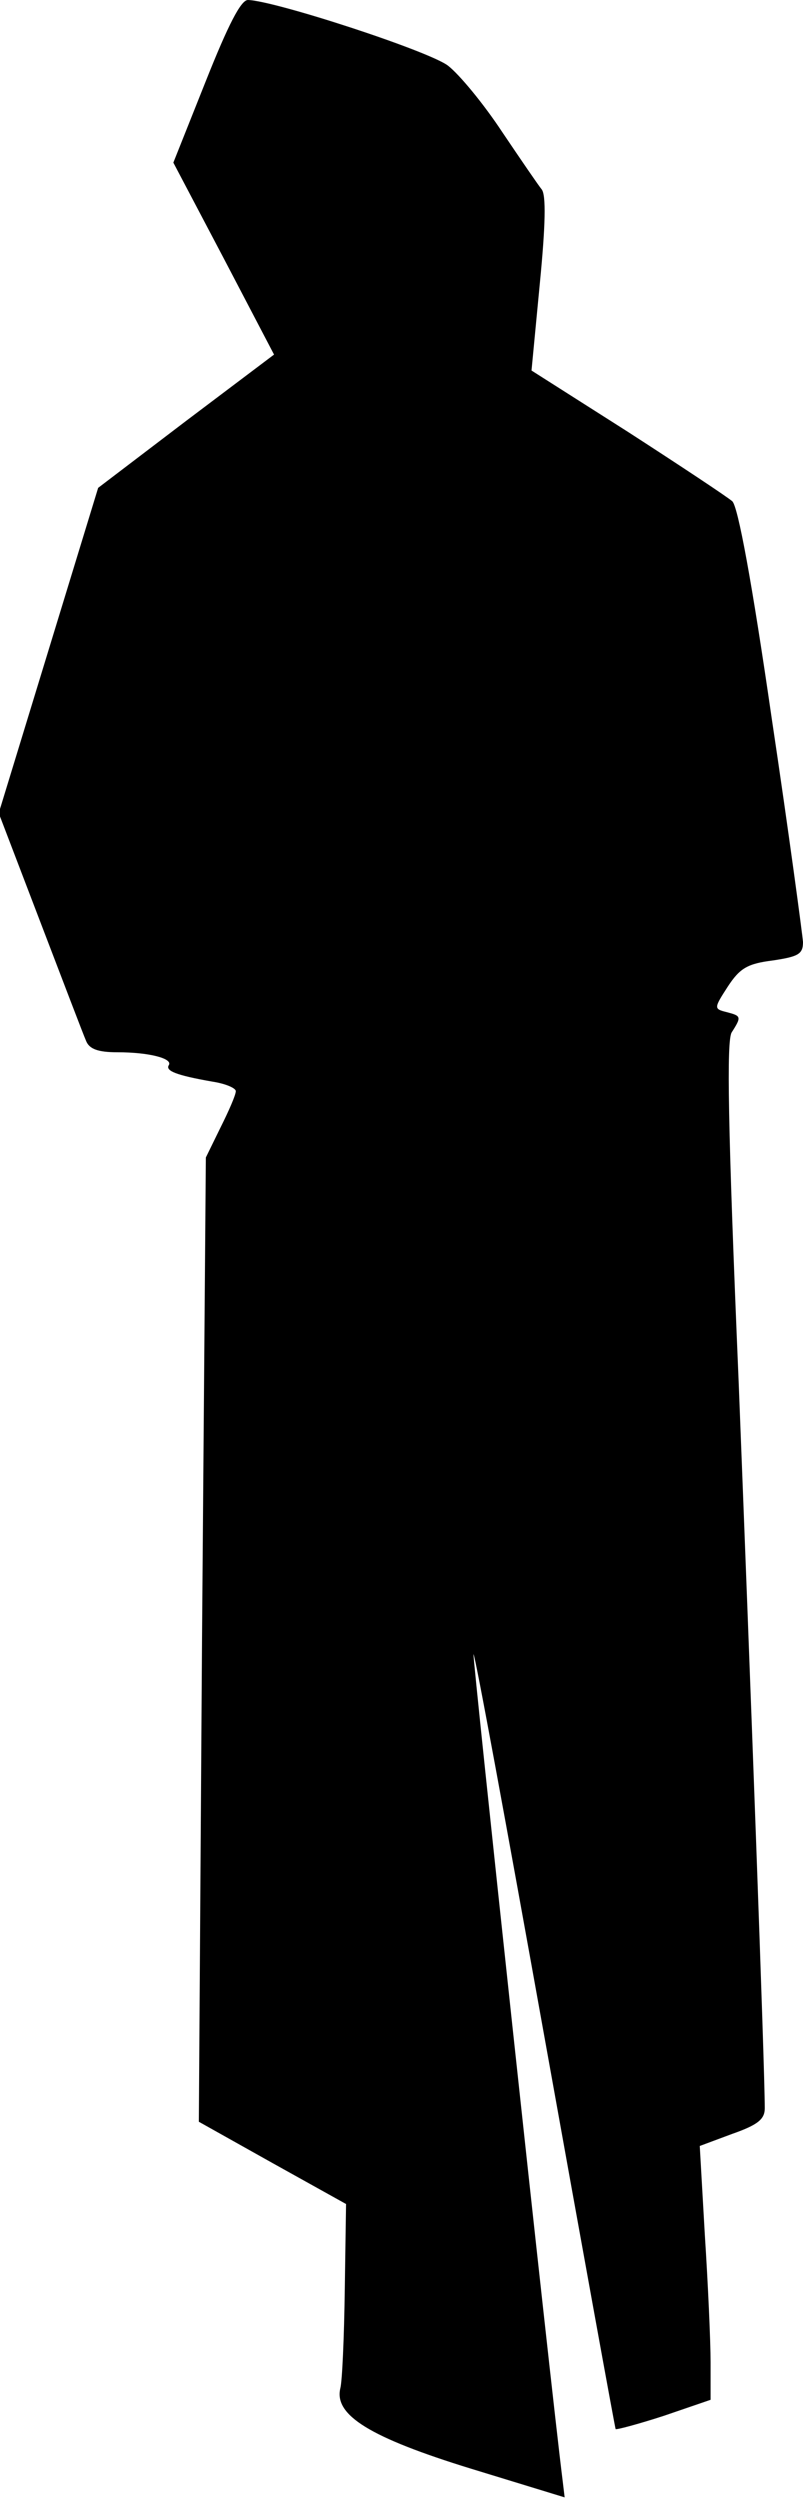 <?xml version="1.0" standalone="no"?>
<!DOCTYPE svg PUBLIC "-//W3C//DTD SVG 20010904//EN"
 "http://www.w3.org/TR/2001/REC-SVG-20010904/DTD/svg10.dtd">
<svg version="1.0" xmlns="http://www.w3.org/2000/svg"
 width="126pt" height="392pt" viewBox="0 0 126 392"
 preserveAspectRatio="xMidYMid meet">
<g transform="translate(0,392) scale(0.1,-0.1)"
fill="#000000" stroke="none">
<path fill="#000000" stroke="none" d="M323 3793 l-51 -128 79 -150 79 -151
-138 -104 -138 -105 -78 -255 -78 -255 65 -170 c36 -94 68 -178 72 -187 5 -13
19 -18 49 -18 51 0 87 -10 81 -20 -6 -9 11 -16 68 -26 20 -3 37 -10 37 -15 0
-6 -11 -31 -24 -57 l-23 -47 -6 -756 -5 -756 116 -65 115 -64 -2 -134 c-1 -74
-4 -144 -7 -155 -10 -42 46 -77 205 -126 l147 -45 -3 25 c-21 168 -142 1295
-140 1297 2 2 52 -270 112 -604 60 -334 110 -609 111 -611 2 -1 36 8 76 21
l73 25 0 59 c0 32 -4 122 -9 199 l-8 140 51 19 c40 14 51 23 51 40 0 66 -23
682 -41 1140 -17 403 -19 533 -11 547 16 25 15 26 -8 32 -20 5 -20 6 2 40 19
29 31 36 71 41 40 6 47 10 47 29 -1 12 -22 170 -49 350 -31 214 -53 333 -62
341 -8 7 -82 56 -164 109 l-151 96 13 136 c9 92 10 139 3 148 -5 6 -33 47 -62
90 -29 44 -67 90 -85 104 -30 23 -272 102 -314 103 -11 0 -31 -39 -66 -127z"/>
</g>
</svg>
